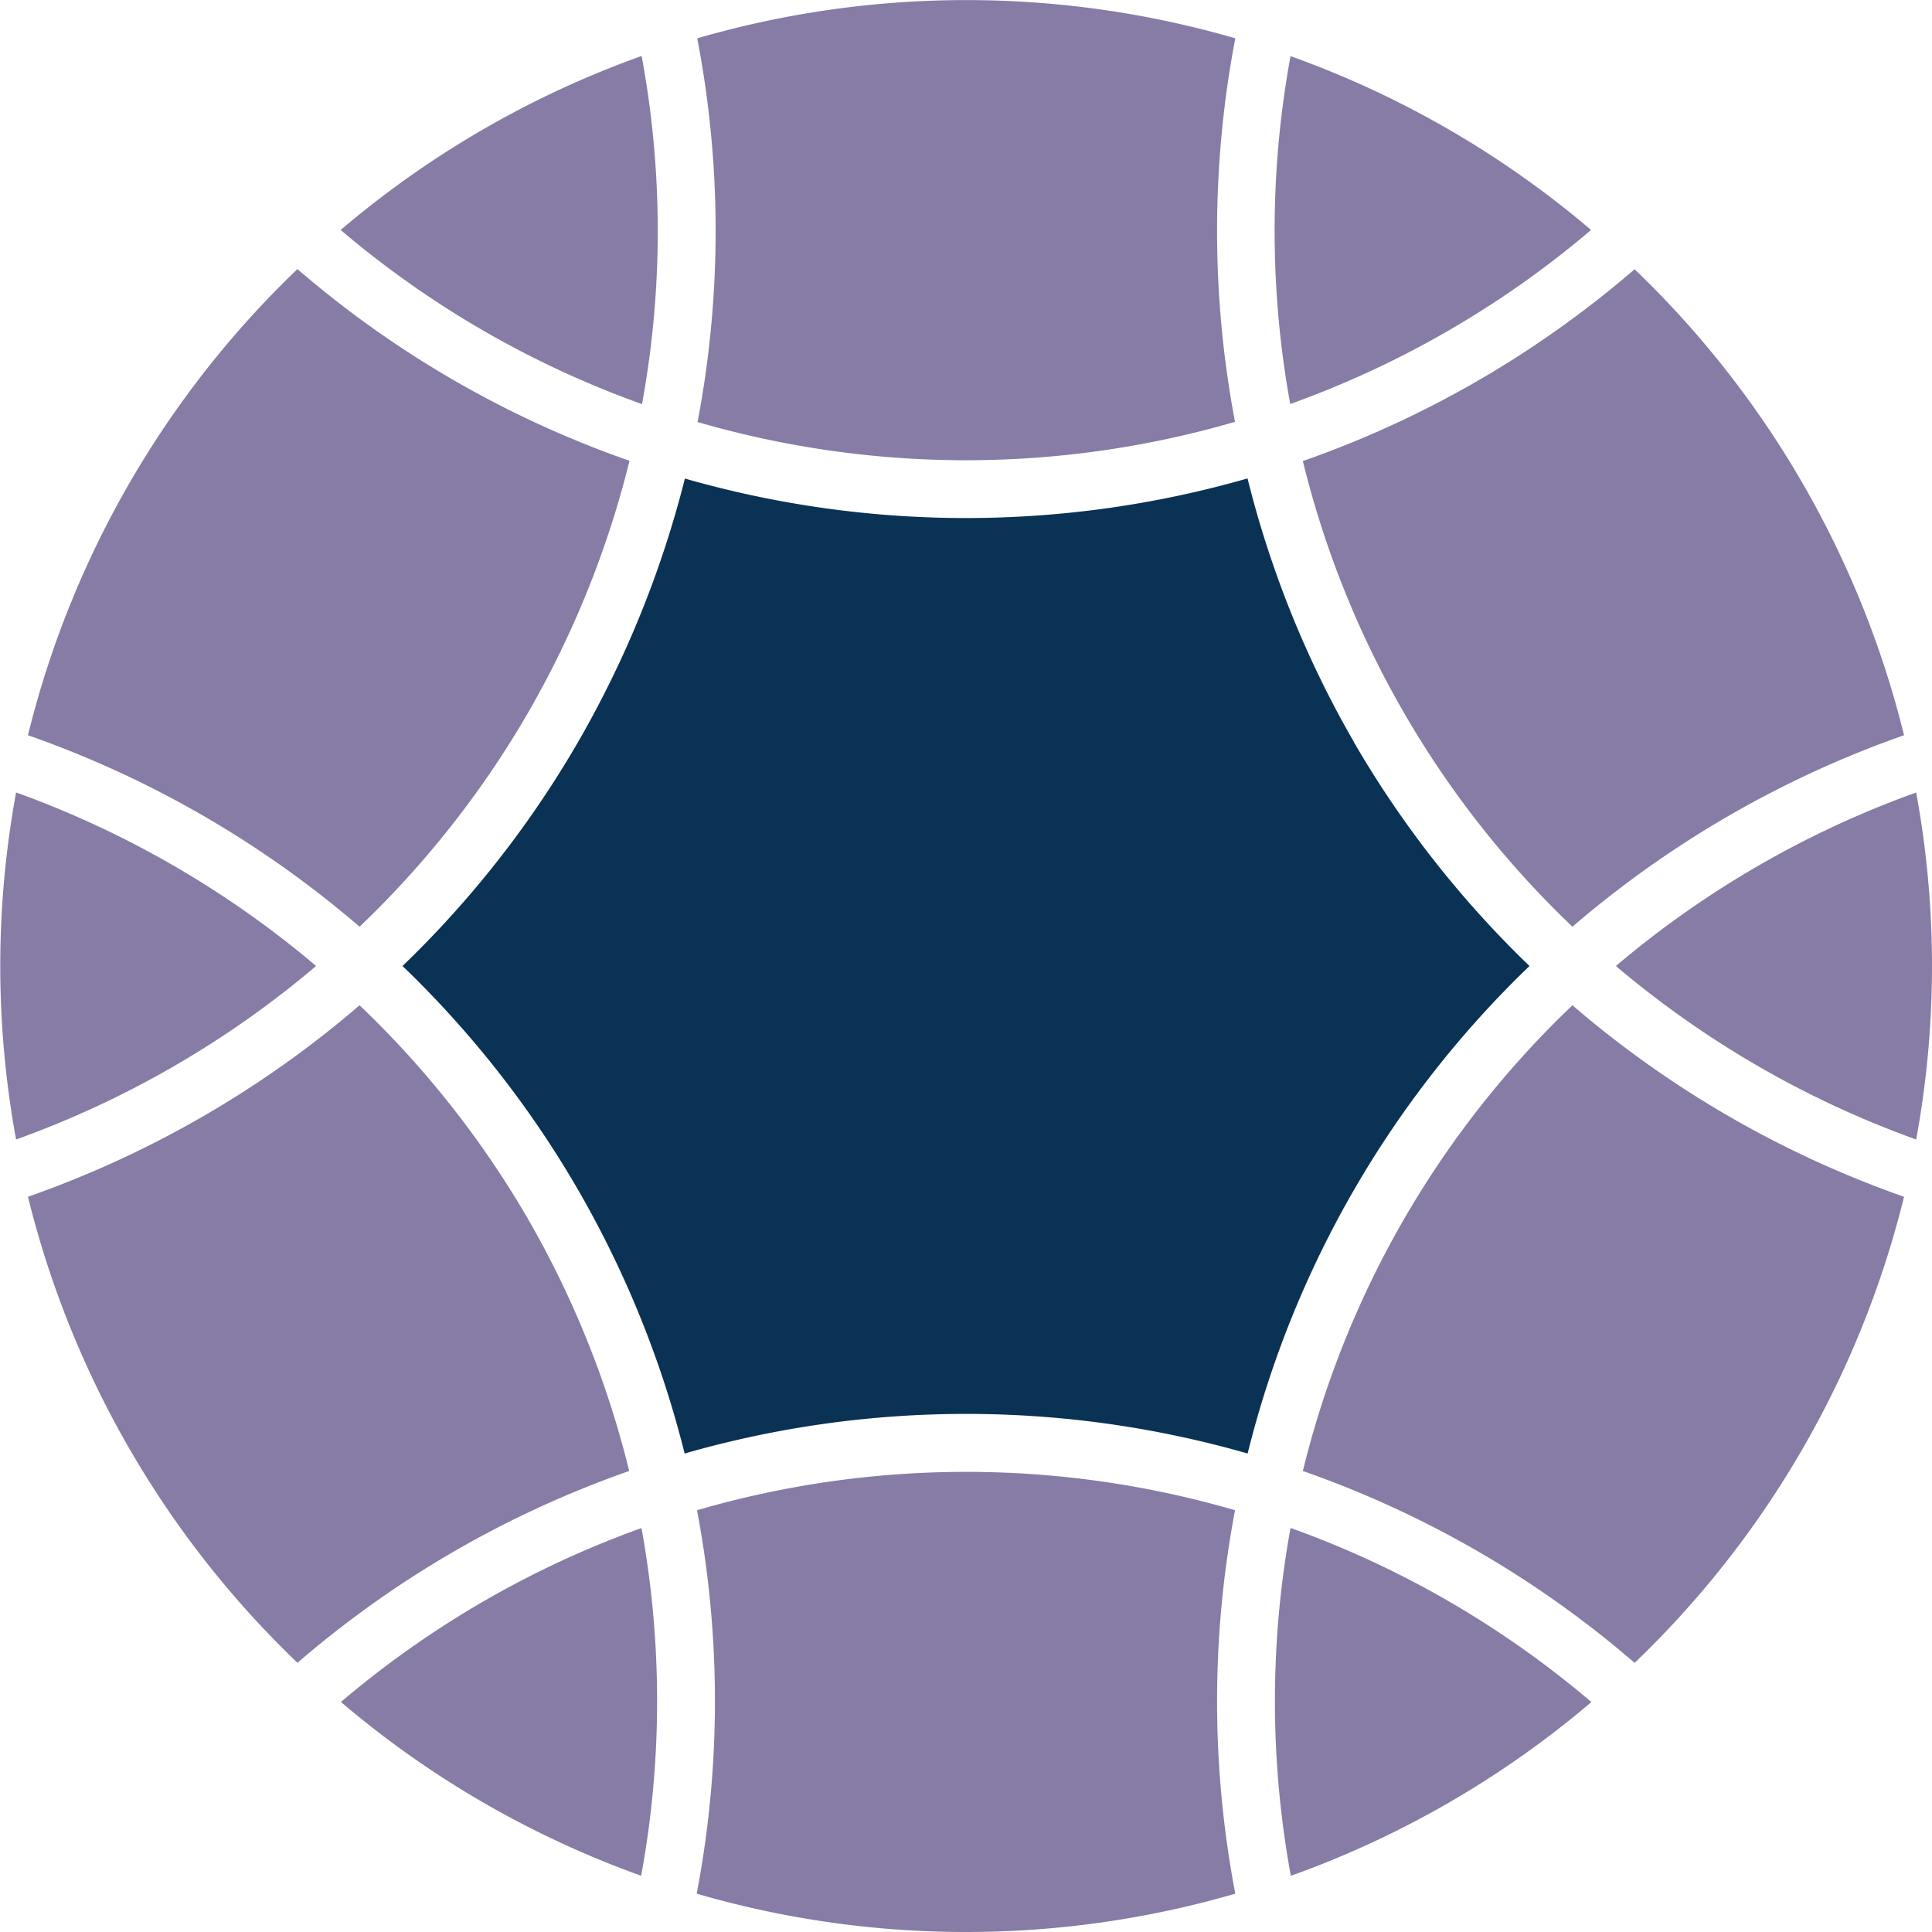 <?xml version="1.0"?>
<svg xmlns="http://www.w3.org/2000/svg" viewBox="0 0 360 360">
  <g>
    <path d="M119.63,75.3a178.82,178.82,0,0,0-.07-64.87A179.9,179.9,0,0,0,63.48,42.85,180.35,180.35,0,0,0,119.63,75.3" fill="#867ca5"/>
    <path d="M98.36,132.86a180.51,180.51,0,0,0,18.94-47A191.05,191.05,0,0,1,55.42,50.14,179.73,179.73,0,0,0,5.21,137,192.12,192.12,0,0,1,67,172.68a179.21,179.21,0,0,0,31.36-39.82" fill="#867ca5"/>
    <path d="M240.47,75.26a180.46,180.46,0,0,0,56-32.41,179.69,179.69,0,0,0-56-32.39,180.44,180.44,0,0,0-.06,64.8" fill="#867ca5"/>
    <path d="M3,212.33A181.25,181.25,0,0,0,58.9,180,181.83,181.83,0,0,0,3,147.66a178.69,178.69,0,0,0,0,64.67" fill="#867ca5"/>
    <path d="M240.47,284.73a180.21,180.21,0,0,0,.06,64.8,179.75,179.75,0,0,0,56-32.38,180.18,180.18,0,0,0-56-32.42" fill="#867ca5"/>
    <path d="M354.79,223A192.41,192.41,0,0,1,293,187.32a178.19,178.19,0,0,0-50.23,86.78,191.19,191.19,0,0,1,61.82,35.75A179.8,179.8,0,0,0,354.79,223" fill="#867ca5"/>
    <path d="M55.42,309.85a191,191,0,0,1,61.82-35.75,179.36,179.36,0,0,0-18.88-47A178.88,178.88,0,0,0,67,187.32,192.48,192.48,0,0,1,5.21,223a179.76,179.76,0,0,0,50.21,86.83" fill="#867ca5"/>
    <path d="M293,172.68A192.43,192.43,0,0,1,354.79,137a179.76,179.76,0,0,0-50.21-86.83,191.19,191.19,0,0,1-61.81,35.74A178.28,178.28,0,0,0,293,172.68" fill="#867ca5"/>
    <path d="M357.05,147.67A181.23,181.23,0,0,0,301.1,180a181.43,181.43,0,0,0,55.95,32.33,178.63,178.63,0,0,0,0-64.66" fill="#867ca5"/>
    <path d="M129.88,281.41a191.17,191.17,0,0,1-.06,71.45,179.9,179.9,0,0,0,100.36,0,191,191,0,0,1-.05-71.45,179.28,179.28,0,0,0-100.25,0" fill="#867ca5"/>
    <path d="M119.47,349.54a180,180,0,0,0,.06-64.81,180.46,180.46,0,0,0-56,32.41,179.72,179.72,0,0,0,56,32.4" fill="#867ca5"/>
    <path d="M230.12,78.58a191.12,191.12,0,0,1,.06-71.44,179.91,179.91,0,0,0-100.26,0,189.79,189.79,0,0,1,.06,71.5,179.58,179.58,0,0,0,50,7.12,179.51,179.51,0,0,0,50.12-7.15" fill="#867ca5"/>
    <path d="M252.29,138.27a189.93,189.93,0,0,1-19.83-49.12A190.51,190.51,0,0,1,180,96.53a190.36,190.36,0,0,1-52.38-7.36,192,192,0,0,1-19.91,49.1A190,190,0,0,1,75,180a189.49,189.49,0,0,1,32.73,41.73,190.26,190.26,0,0,1,19.84,49.11,190.11,190.11,0,0,1,104.91,0A189,189,0,0,1,285,180a190.26,190.26,0,0,1-32.73-41.73" fill="#0a3255"/>
  </g>
</svg>

